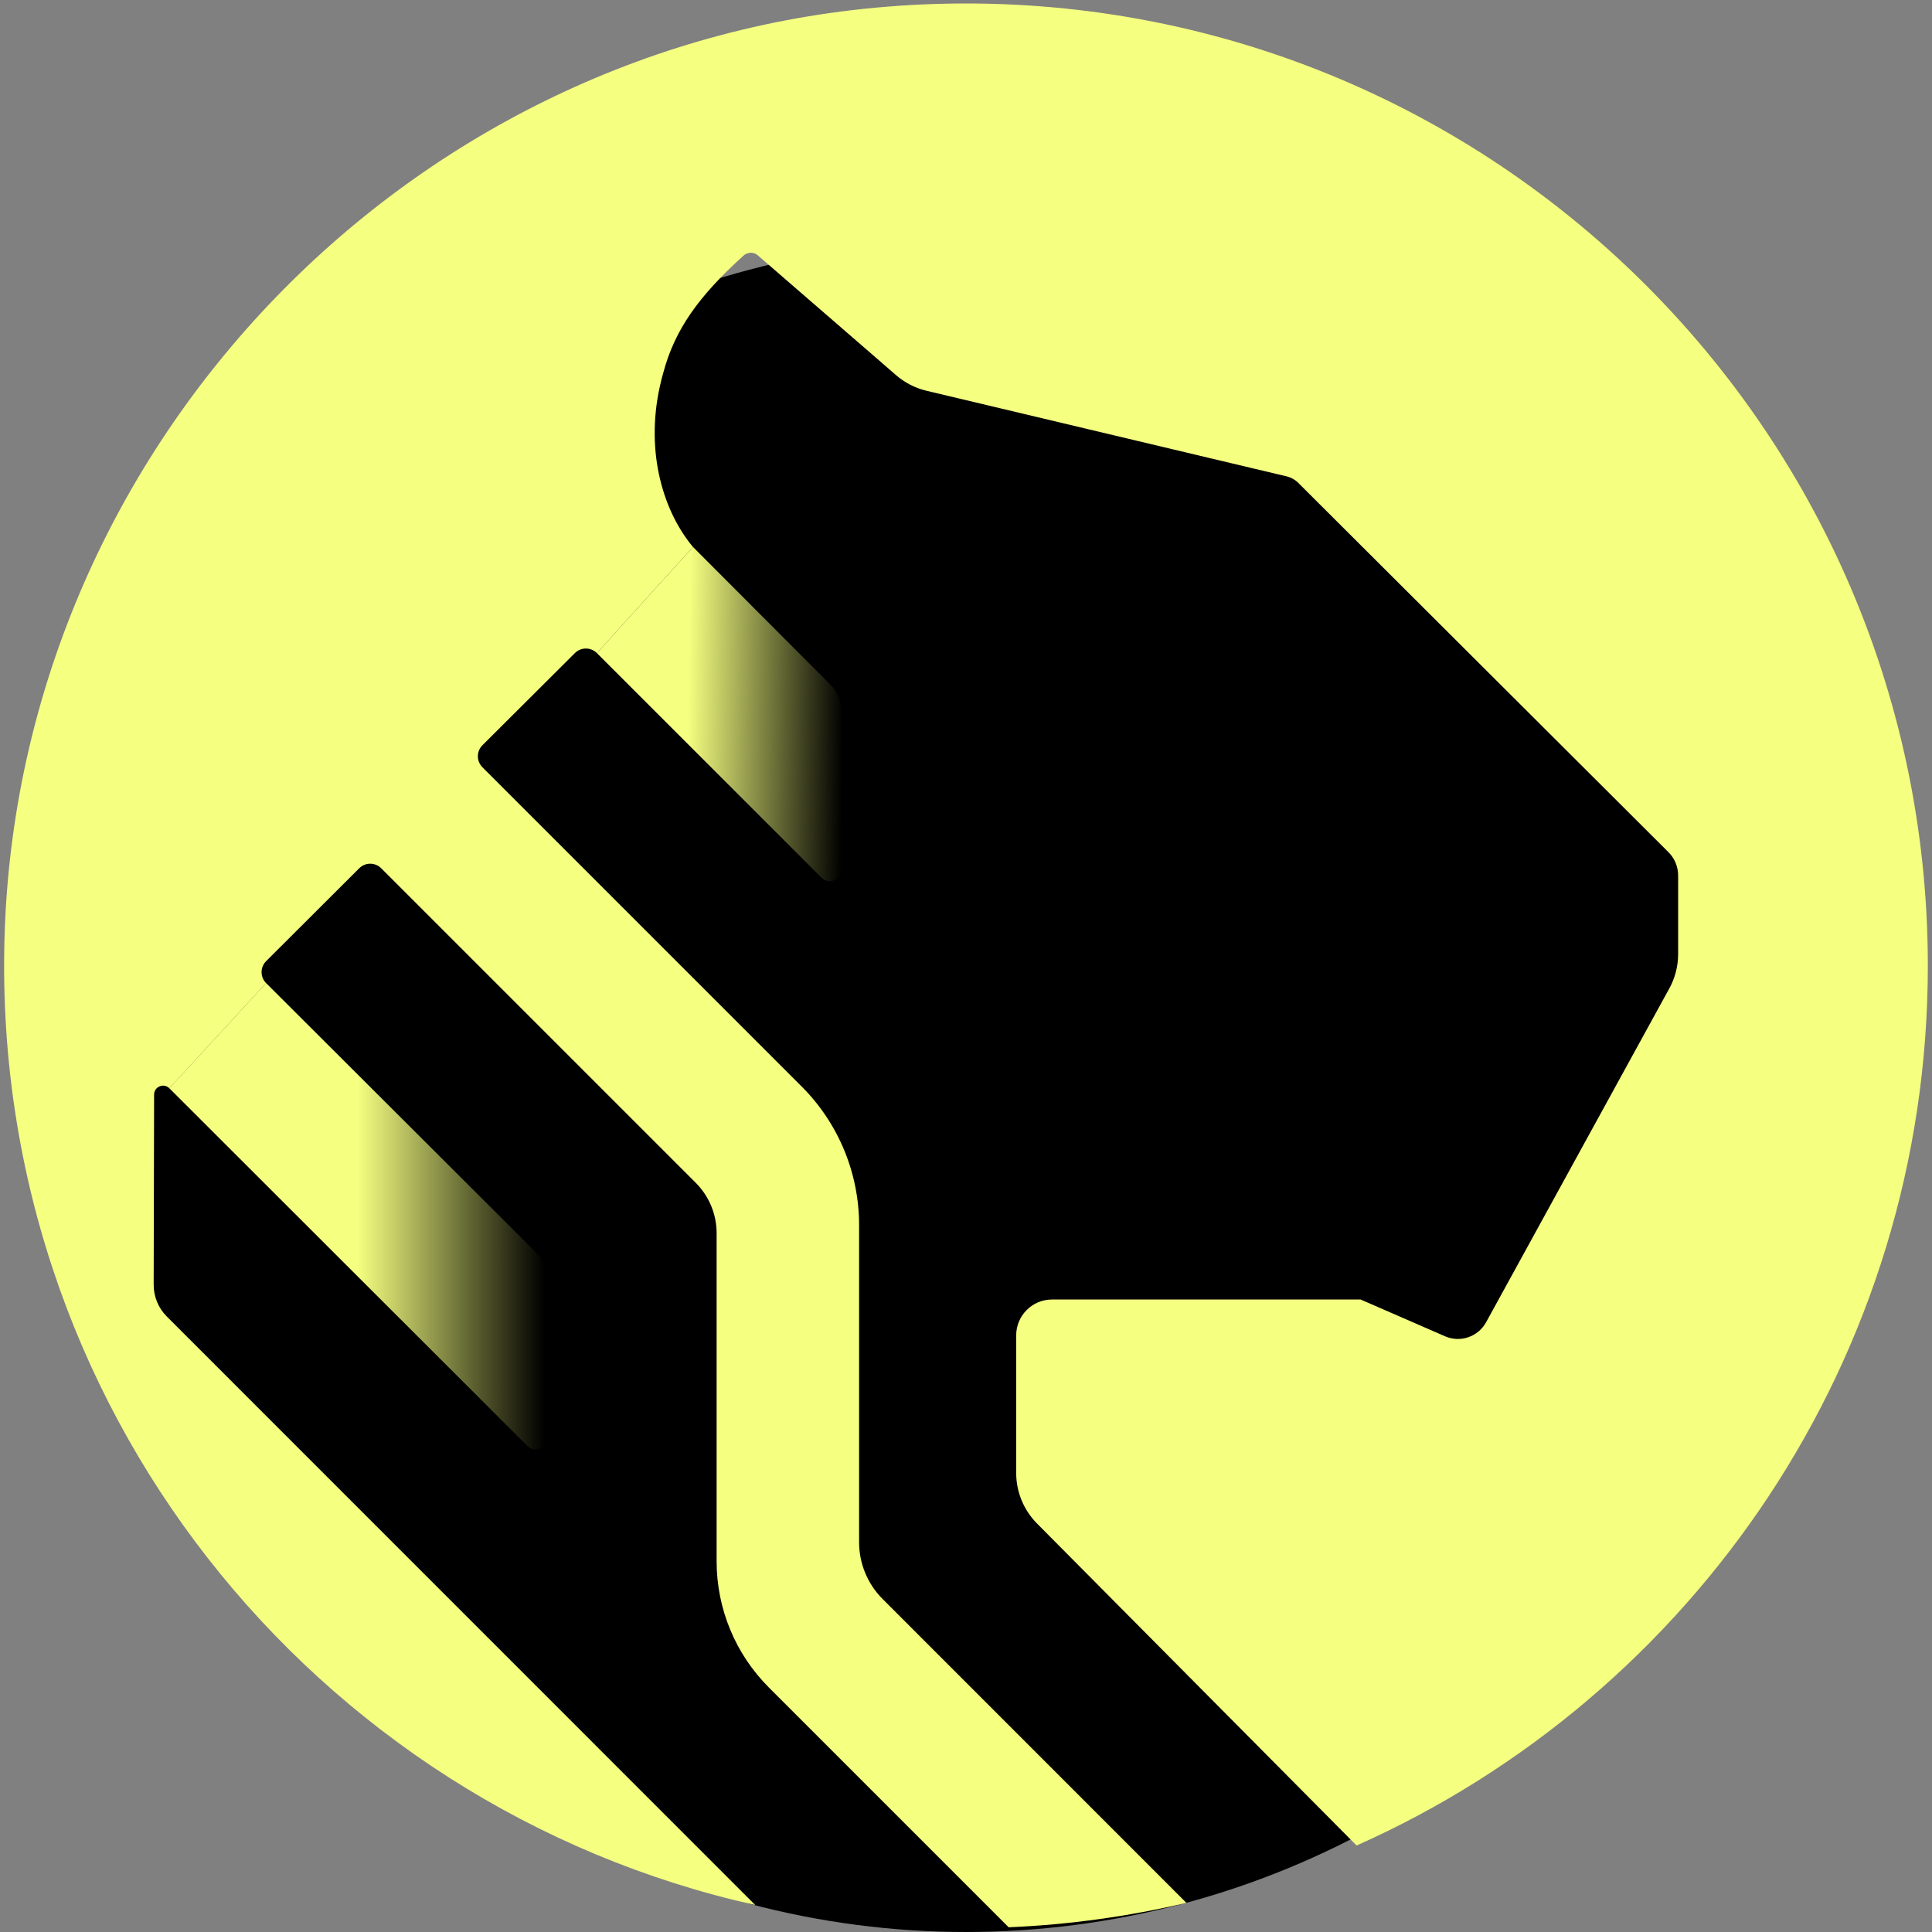 <svg width="256" height="256" viewBox="0 0 256 256" fill="none" xmlns="http://www.w3.org/2000/svg">
<rect x="0" y="0" width="256" height="256" fill="#808080" stroke="none"/>
<circle cx="128" cy="144" r="112" fill="black"/>
<g clip-path="url(#clip0_1103_1031)">
<path d="M111.484 115.214L111.472 94.12C111.472 92.865 110.974 91.66 110.085 90.772L91.824 72.476L79.084 86.531L108.857 116.303C109.827 117.273 111.486 116.584 111.486 115.213L111.484 115.214Z" fill="url(#paint0_linear_1103_1031)"/>
<path d="M71.144 166.071L35.257 130.262L22.431 144.194L69.905 191.622C70.875 192.59 72.532 191.903 72.532 190.532V169.421C72.532 168.164 72.032 166.959 71.144 166.071V166.071Z" fill="url(#paint1_linear_1103_1031)"/>
<path d="M118.95 0.78C54.539 5.229 3.063 58.544 0.638 123.062C-1.73 186.055 41.589 239.354 100.074 252.428L22.102 174.445C20.985 173.328 20.358 171.811 20.362 170.23L20.42 145.037C20.422 143.985 21.695 143.458 22.439 144.203L35.264 130.271C34.459 129.466 34.459 128.16 35.264 127.357L47.601 115.049C48.406 114.246 49.708 114.248 50.511 115.049L92.191 156.729C93.962 158.5 94.956 160.902 94.956 163.406V206.893C94.956 213.158 97.445 219.166 101.875 223.596L133.654 255.375C141.726 255.03 149.595 253.925 157.205 252.141L116.946 211.87C114.955 209.878 113.835 207.177 113.835 204.36V162.336C113.835 155.446 111.099 148.838 106.226 143.967L63.923 101.664C63.119 100.859 63.119 99.553 63.925 98.748L76.177 86.535C76.981 85.732 78.284 85.734 79.087 86.537L91.827 72.481C91.589 72.209 91.364 71.911 91.139 71.602C87.501 66.693 85.29 58.597 87.868 49.467C89.413 43.622 92.62 39.214 98.532 33.858C99.051 33.387 99.871 33.364 100.399 33.822L115.712 47.089L118.728 49.707C119.887 50.711 121.272 51.424 122.764 51.778L170.506 63.126C171.064 63.257 171.576 63.542 171.98 63.935L221.019 112.856C221.875 113.676 222.362 114.819 222.362 116.007V126.409C222.362 128.007 221.959 129.583 221.188 130.983L196.92 175.199C195.863 177.136 193.495 177.946 191.475 177.065L180.288 172.191H139.404C136.777 172.191 134.65 174.32 134.65 176.945V195.174C134.65 197.683 135.642 200.093 137.41 201.873L179.754 244.541C224.348 224.688 255.448 179.963 255.448 127.975C255.448 54.552 193.426 -4.371 118.943 0.774L118.95 0.78Z" fill="#F5FF80"/>
</g>
<defs>
<linearGradient id="paint0_linear_1103_1031" x1="111.79" y1="94.778" x2="91.146" y2="94.471" gradientUnits="userSpaceOnUse">
<stop stop-color="#F5FF80" stop-opacity="0"/>
<stop offset="1" stop-color="#F5FF80"/>
</linearGradient>
<linearGradient id="paint1_linear_1103_1031" x1="72.1" y1="161.167" x2="46.376" y2="161.167" gradientUnits="userSpaceOnUse">
<stop stop-color="#F5FF80" stop-opacity="0"/>
<stop offset="0.96" stop-color="#F5FF80"/>
</linearGradient>
<clipPath id="clip0_1103_1031">
<rect width="256" height="256" rx="81.081" fill="white"/>
</clipPath>
</defs>
</svg>

